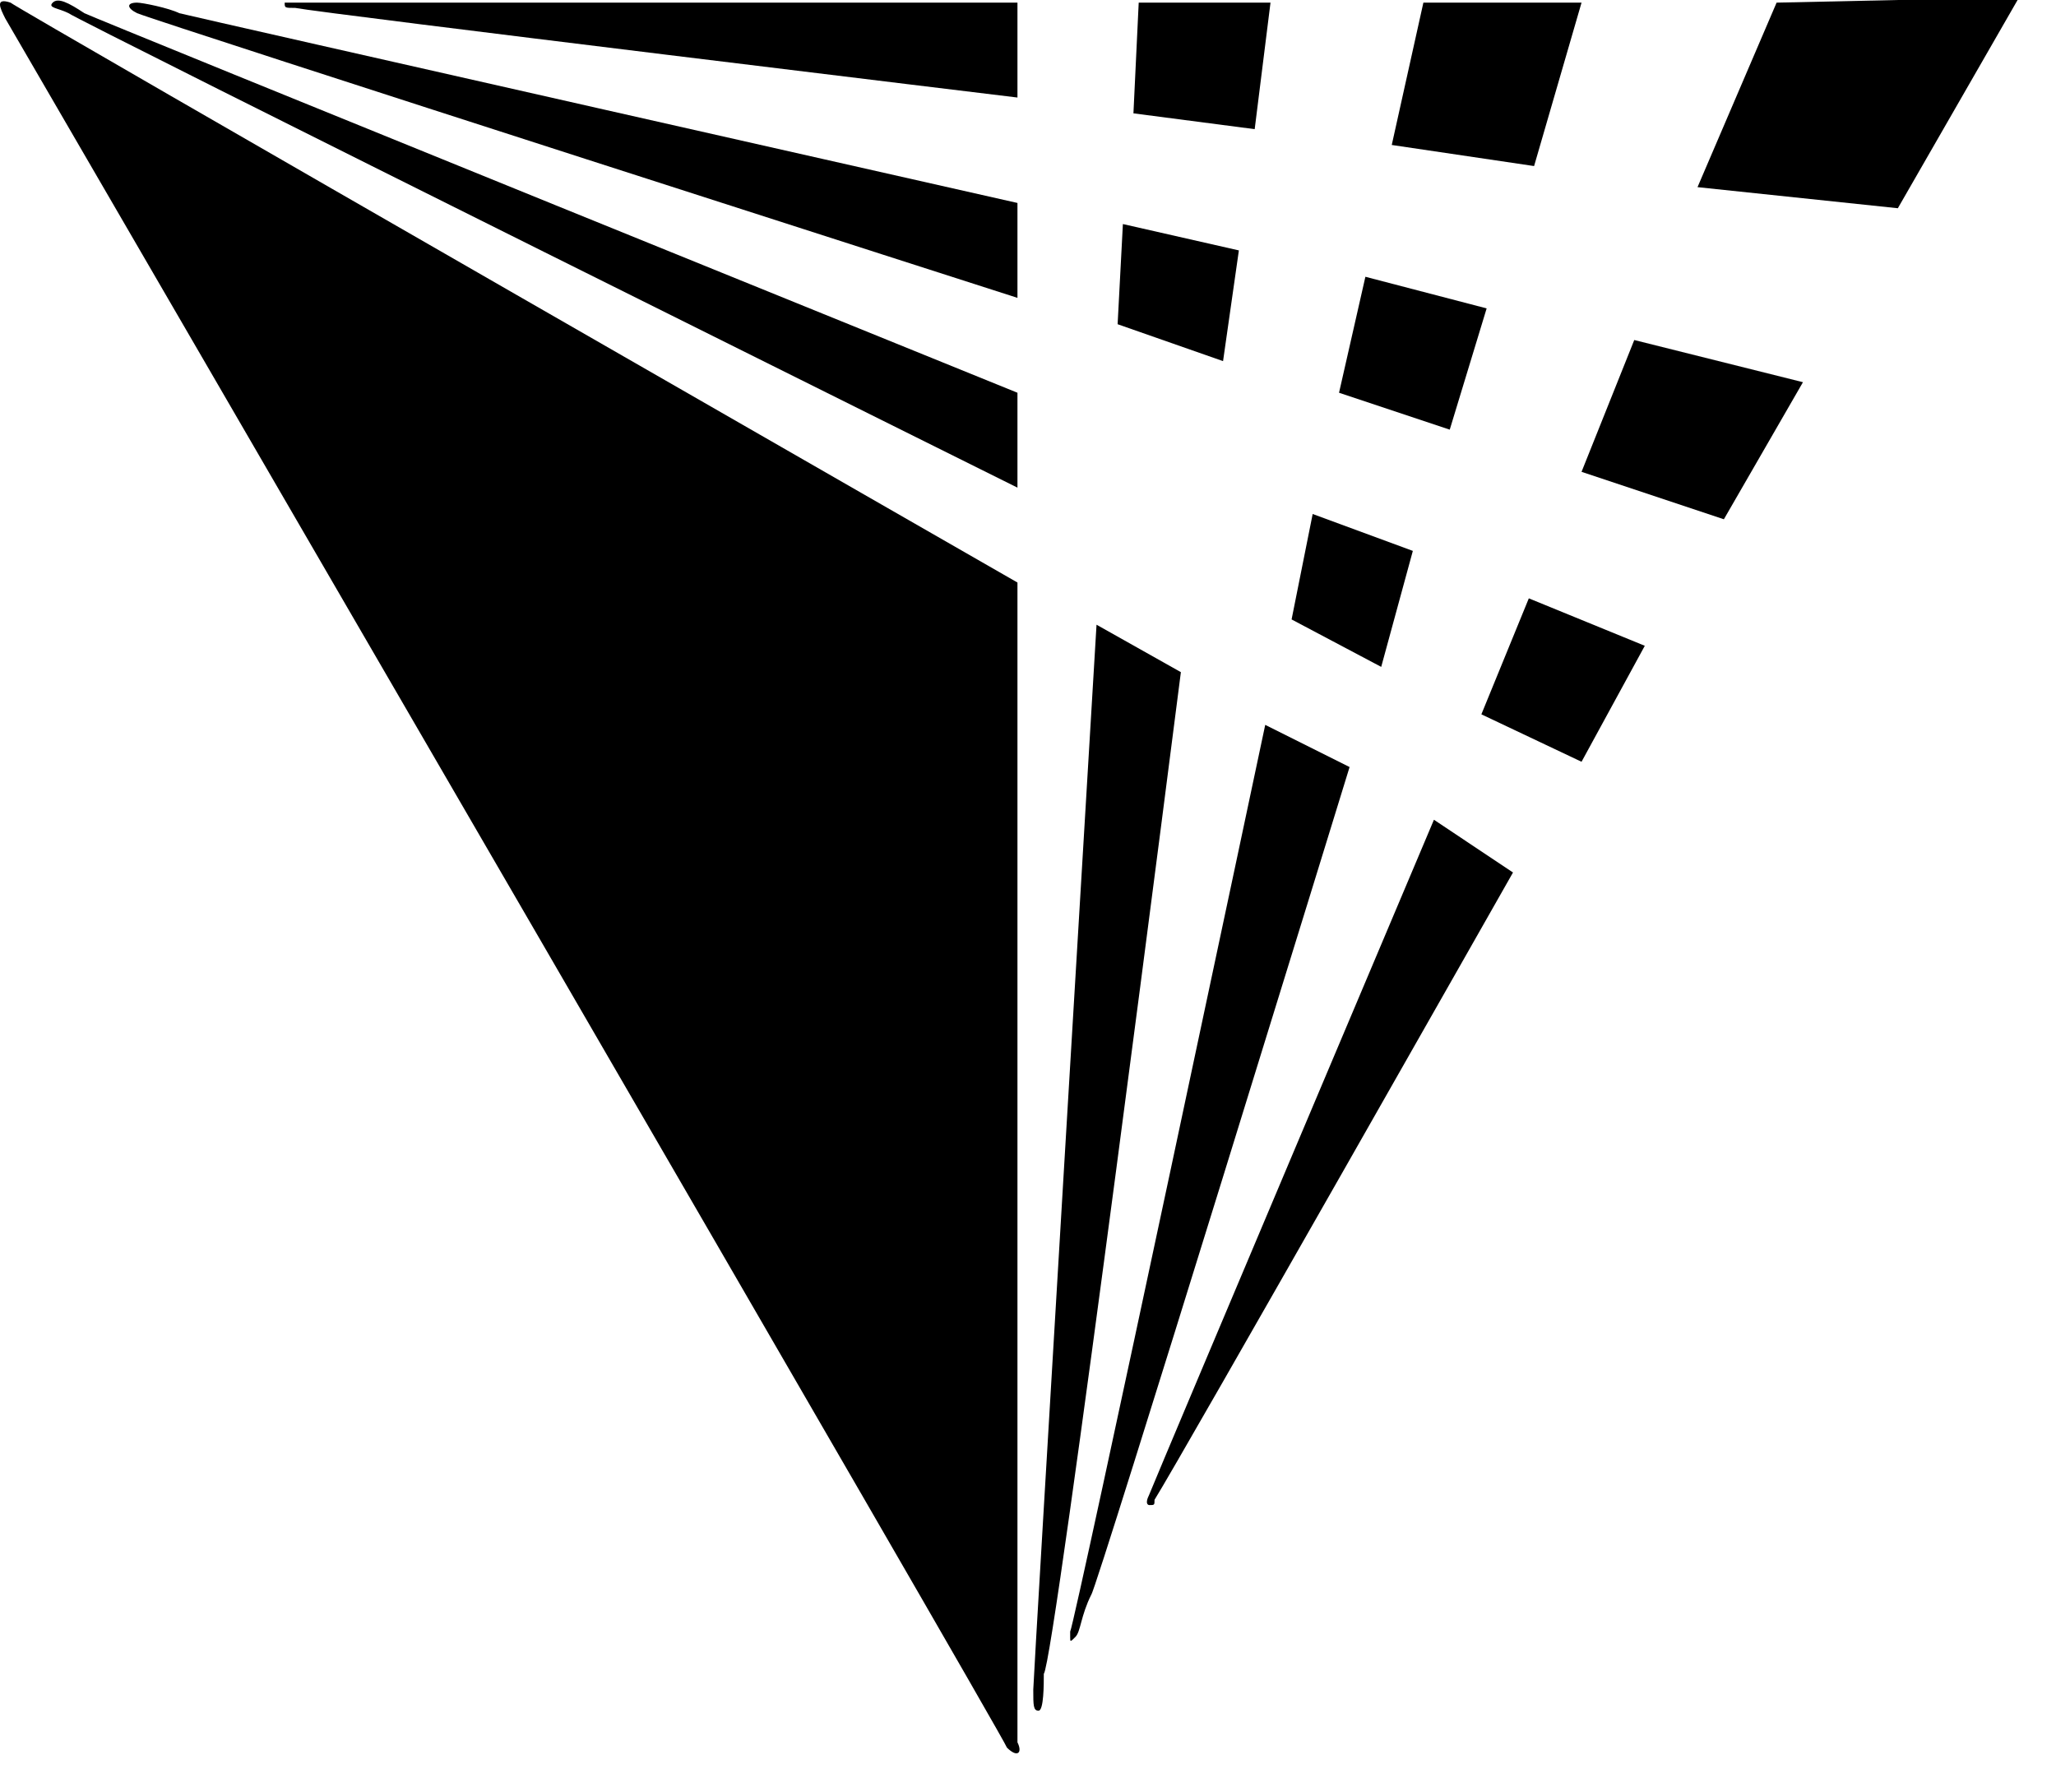 <svg version="1.2" baseProfile="tiny-ps" xmlns="http://www.w3.org/2000/svg" viewBox="0 0 39 34" width="39" height="34">
	<title>logo-svg</title>
	<style>
		tspan { white-space:pre }
		.shp0 { fill: #000000 } 
	</style>
	<g id="Symbols">
		<g id="main-logo-rev">
			<g id="Group-65">
				<g id="Group-64">
					<path id="Fill-2" class="shp0" d="M2.6 0.05C2.4 0.05 2.4 0.15 2.6 0.25C3.1 0.45 19.3 5.65 19.3 5.65L19.3 3.85C19.3 3.85 3.8 0.35 3.4 0.25C3.2 0.15 2.7 0.05 2.6 0.05Z" />
					<path id="Fill-4" class="shp0" d="M23.5 4.75L21.3 4.25L21.2 6.15L23.2 6.85L23.5 4.75Z" />
					<path id="Fill-6" class="shp0" d="M24.1 0.05L21.6 0.05L21.5 2.15L23.8 2.45L24.1 0.05Z" />
					<path id="Fill-8" class="shp0" d="M28.2 5.85L25.9 5.25L25.4 7.45L27.5 8.15L28.2 5.85Z" />
					<path id="Fill-10" class="shp0" d="M19.3 0.05C19.3 0.05 5.8 0.05 5.6 0.05C5.5 0.05 5.4 0.05 5.4 0.05C5.4 0.15 5.4 0.15 5.6 0.15C6.1 0.25 19.3 1.85 19.3 1.85L19.3 0.05Z" />
					<path id="Fill-12" class="shp0" d="M24.5 11.75L26.2 12.65L26.8 10.45L24.9 9.75L24.5 11.75Z" />
					<path id="Fill-14" class="shp0" d="M30 0.05L27 0.05L26.4 2.75L29.1 3.15L30 0.05Z" />
					<path id="Fill-16" class="shp0" d="M29 11.35L28.1 13.55L30 14.45L31.2 12.25L29 11.35Z" />
					<path id="Fill-18" class="shp0" d="M1 0.05C0.9 0.15 1.1 0.15 1.3 0.25C1.4 0.35 19.3 9.25 19.3 9.25L19.3 7.45C19.3 7.45 1.8 0.35 1.6 0.25C1.3 0.05 1.1 -0.05 1 0.05Z" />
					<path id="Fill-21" class="shp0" d="M33.7 0.05L32.2 3.55L36 3.95L38.3 -0.05L33.7 0.05Z" />
					<path id="Fill-23" class="shp0" d="M19.3 33.05C19.3 32.85 19.3 11.05 19.3 11.05C19.3 11.05 0.3 0.15 0.2 0.05C-0.1 -0.05 0 0.15 0.1 0.35C1.9 3.45 19.1 33.05 19.1 33.15C19.3 33.35 19.4 33.25 19.3 33.05Z" />
					<path id="Fill-25" class="shp0" d="M31 6.45L30 8.95L32.7 9.85L34.2 7.25L31 6.45Z" />
					<path id="Fill-27" class="shp0" d="M22.4 12.75L20.8 11.85C20.8 11.85 19.6 31.85 19.6 32.05C19.6 32.35 19.6 32.45 19.7 32.45C19.8 32.45 19.8 31.95 19.8 31.75C20 31.55 22.4 12.75 22.4 12.75Z" />
					<path id="Fill-29" class="shp0" d="M27.2 15.55C27.2 15.55 22 27.85 21.8 28.35C21.7 28.55 21.8 28.55 21.8 28.55C21.9 28.55 21.9 28.55 21.9 28.45C22.4 27.65 28.7 16.55 28.7 16.55L27.2 15.55Z" />
					<path id="Fill-31" class="shp0" d="M25.6 14.55L24 13.75C24 13.75 20.4 30.75 20.3 30.95L20.3 31.05C20.3 31.15 20.3 31.15 20.4 31.05C20.5 30.95 20.5 30.65 20.7 30.25C20.8 30.15 25.6 14.55 25.6 14.55Z" />
				</g>
			</g>
		</g>
	</g>
</svg>